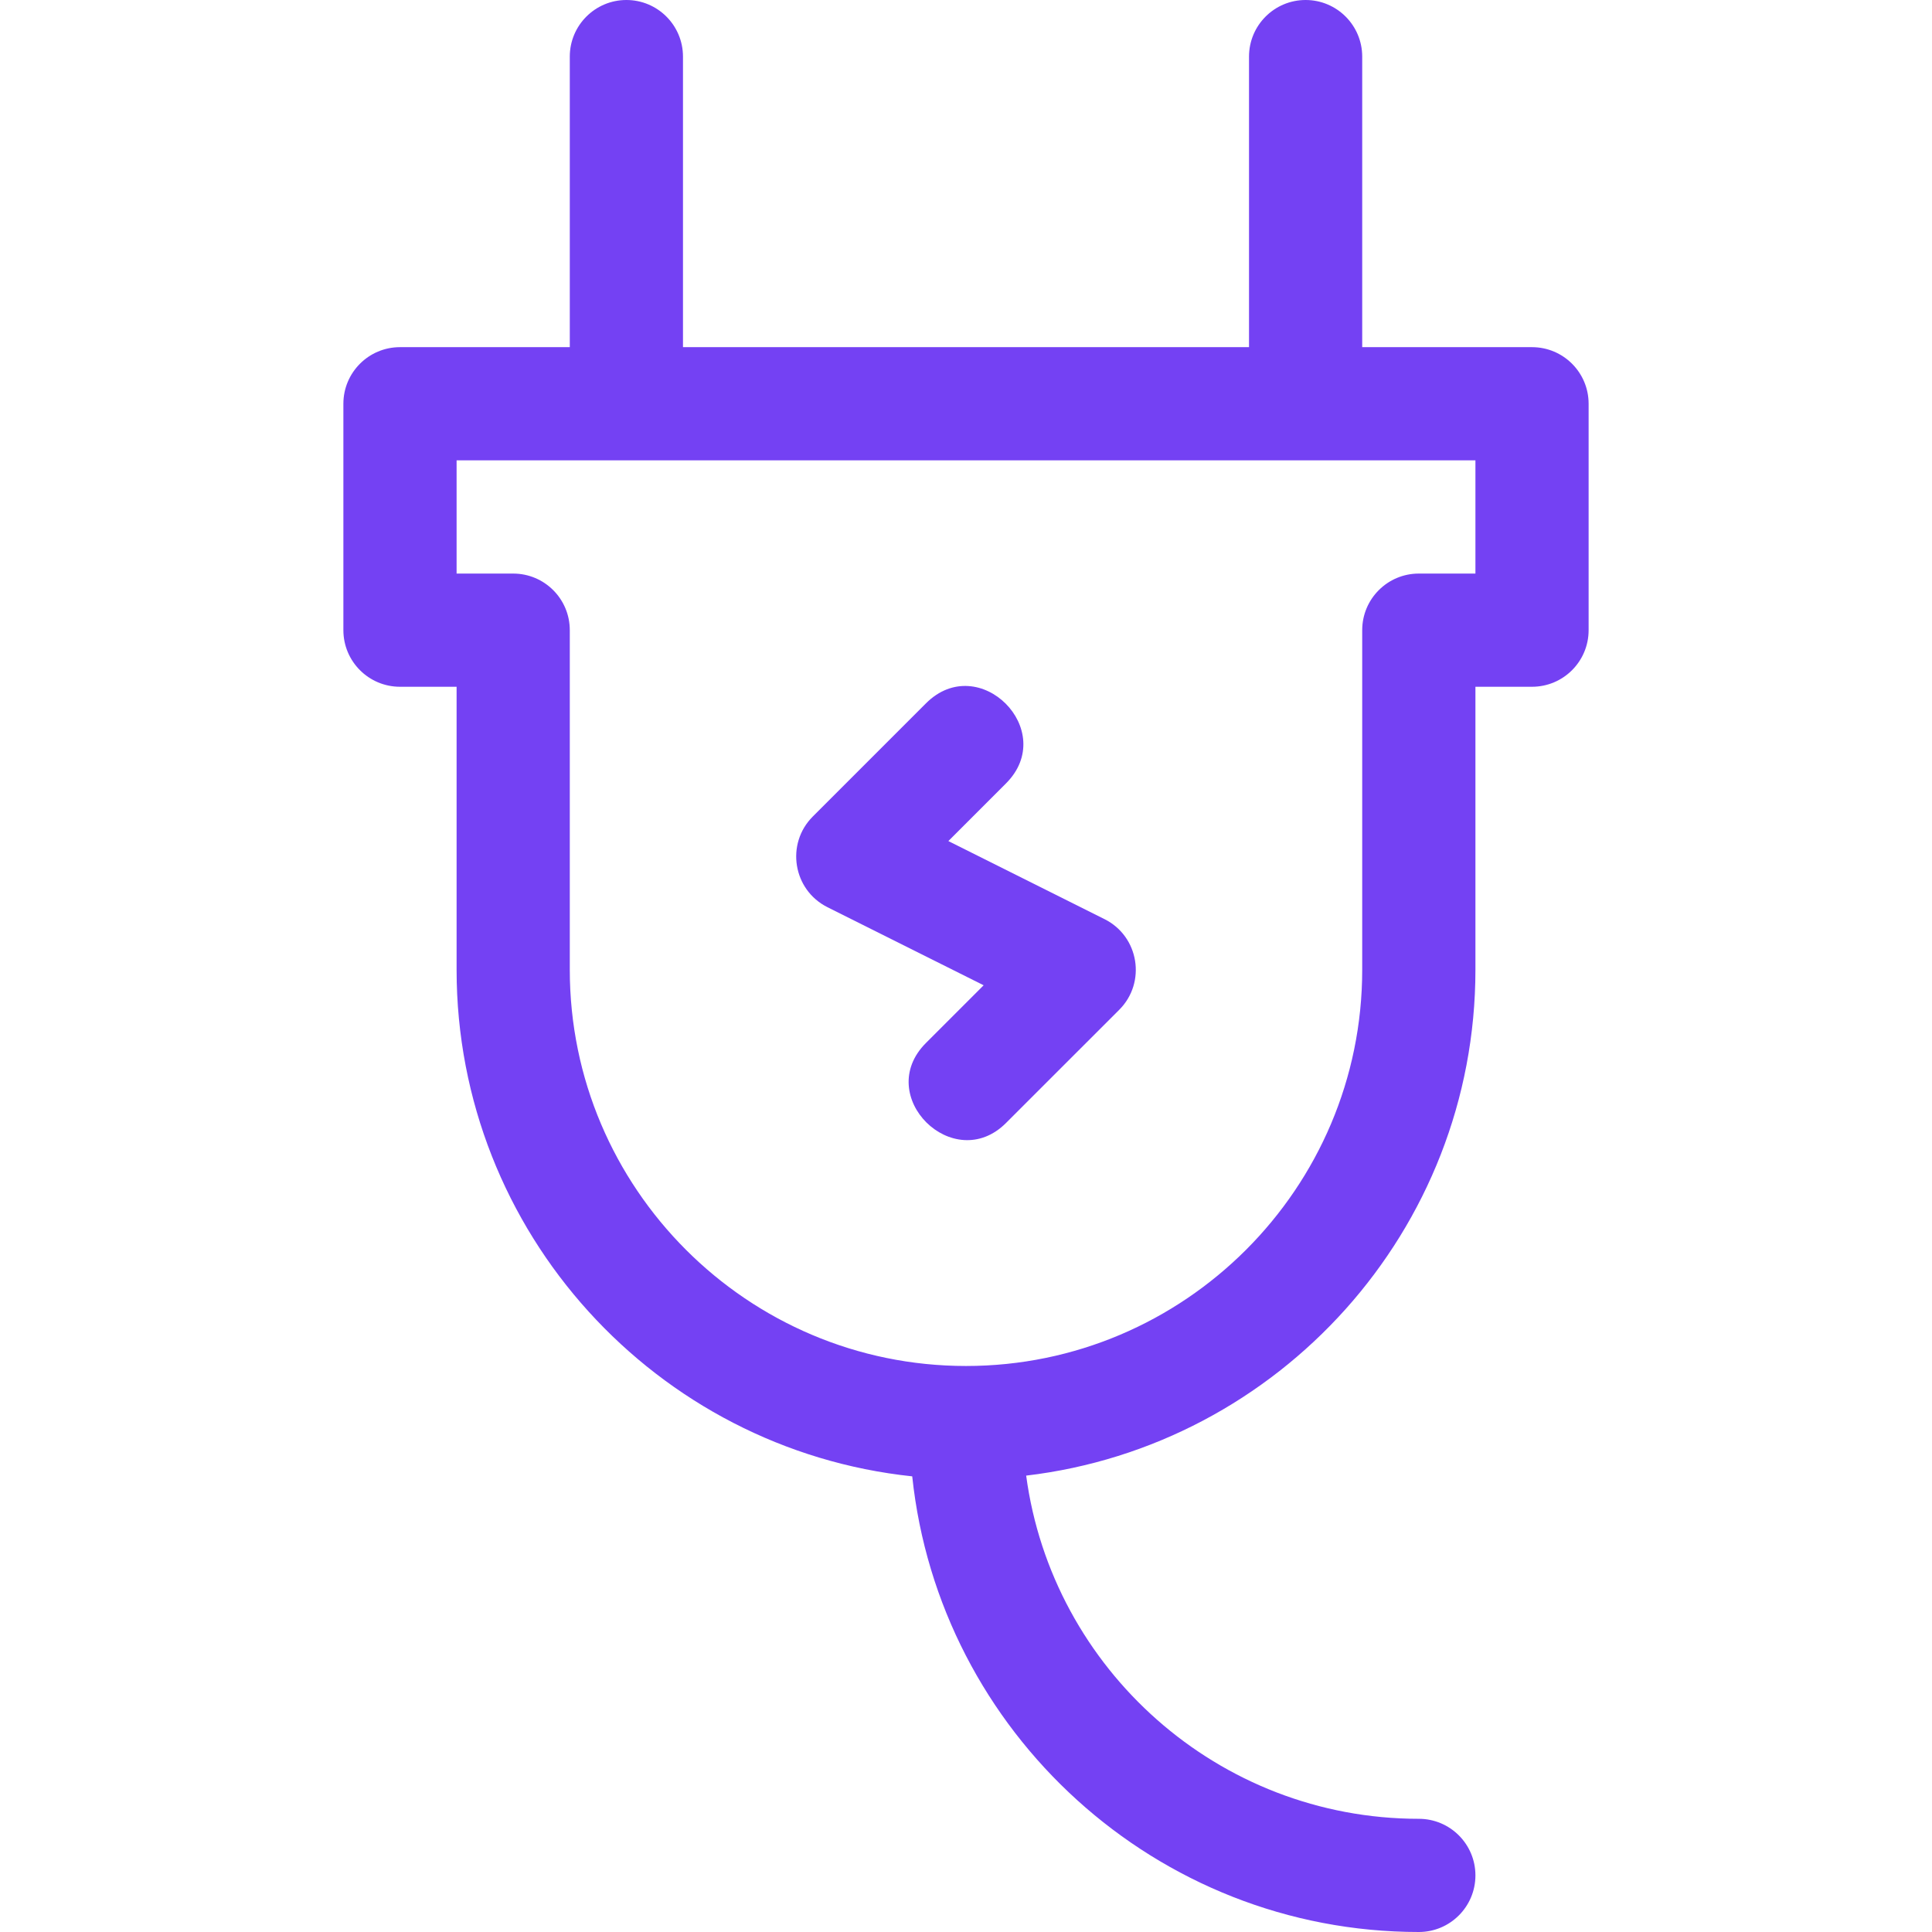 <svg width="90" height="90" viewBox="0 0 90 90" fill="none" xmlns="http://www.w3.org/2000/svg">
<path d="M29.18 0C27.724 0 26.543 1.181 26.543 2.637V16.172H18.633C17.177 16.172 15.996 17.352 15.996 18.809V29.355C15.996 30.812 17.177 31.992 18.633 31.992H21.27V45.176C21.27 57.415 30.583 67.519 42.495 68.774C43.751 80.686 53.855 90 66.094 90C67.55 90 68.731 88.82 68.731 87.363C68.731 85.907 67.55 84.727 66.094 84.727C56.754 84.727 49.014 77.753 47.803 68.74C59.572 67.349 68.731 57.313 68.731 45.176V31.992H71.367C72.823 31.992 74.004 30.812 74.004 29.355V18.809C74.004 17.352 72.823 16.172 71.367 16.172H63.457V2.637C63.457 1.181 62.276 0 60.82 0C59.364 0 58.184 1.181 58.184 2.637V16.172H31.816V2.637C31.816 1.181 30.636 0 29.18 0ZM68.731 26.719H66.094C64.638 26.719 63.457 27.899 63.457 29.355V45.176C63.457 55.353 55.177 63.633 45 63.633C34.823 63.633 26.543 55.353 26.543 45.176V29.355C26.543 27.899 25.362 26.719 23.906 26.719H21.27V21.445H68.731V26.719Z" fill="#7441F3"/>
<path d="M51.453 42.817L44.178 39.18L46.864 36.493C49.329 34.029 45.604 30.296 43.135 32.764L37.862 38.038C36.591 39.309 36.938 41.456 38.547 42.261L45.822 45.898L43.135 48.585C40.665 51.055 44.424 54.754 46.864 52.313L52.138 47.04C53.409 45.769 53.062 43.622 51.453 42.817Z" fill="#7441F3"/>
</svg>
